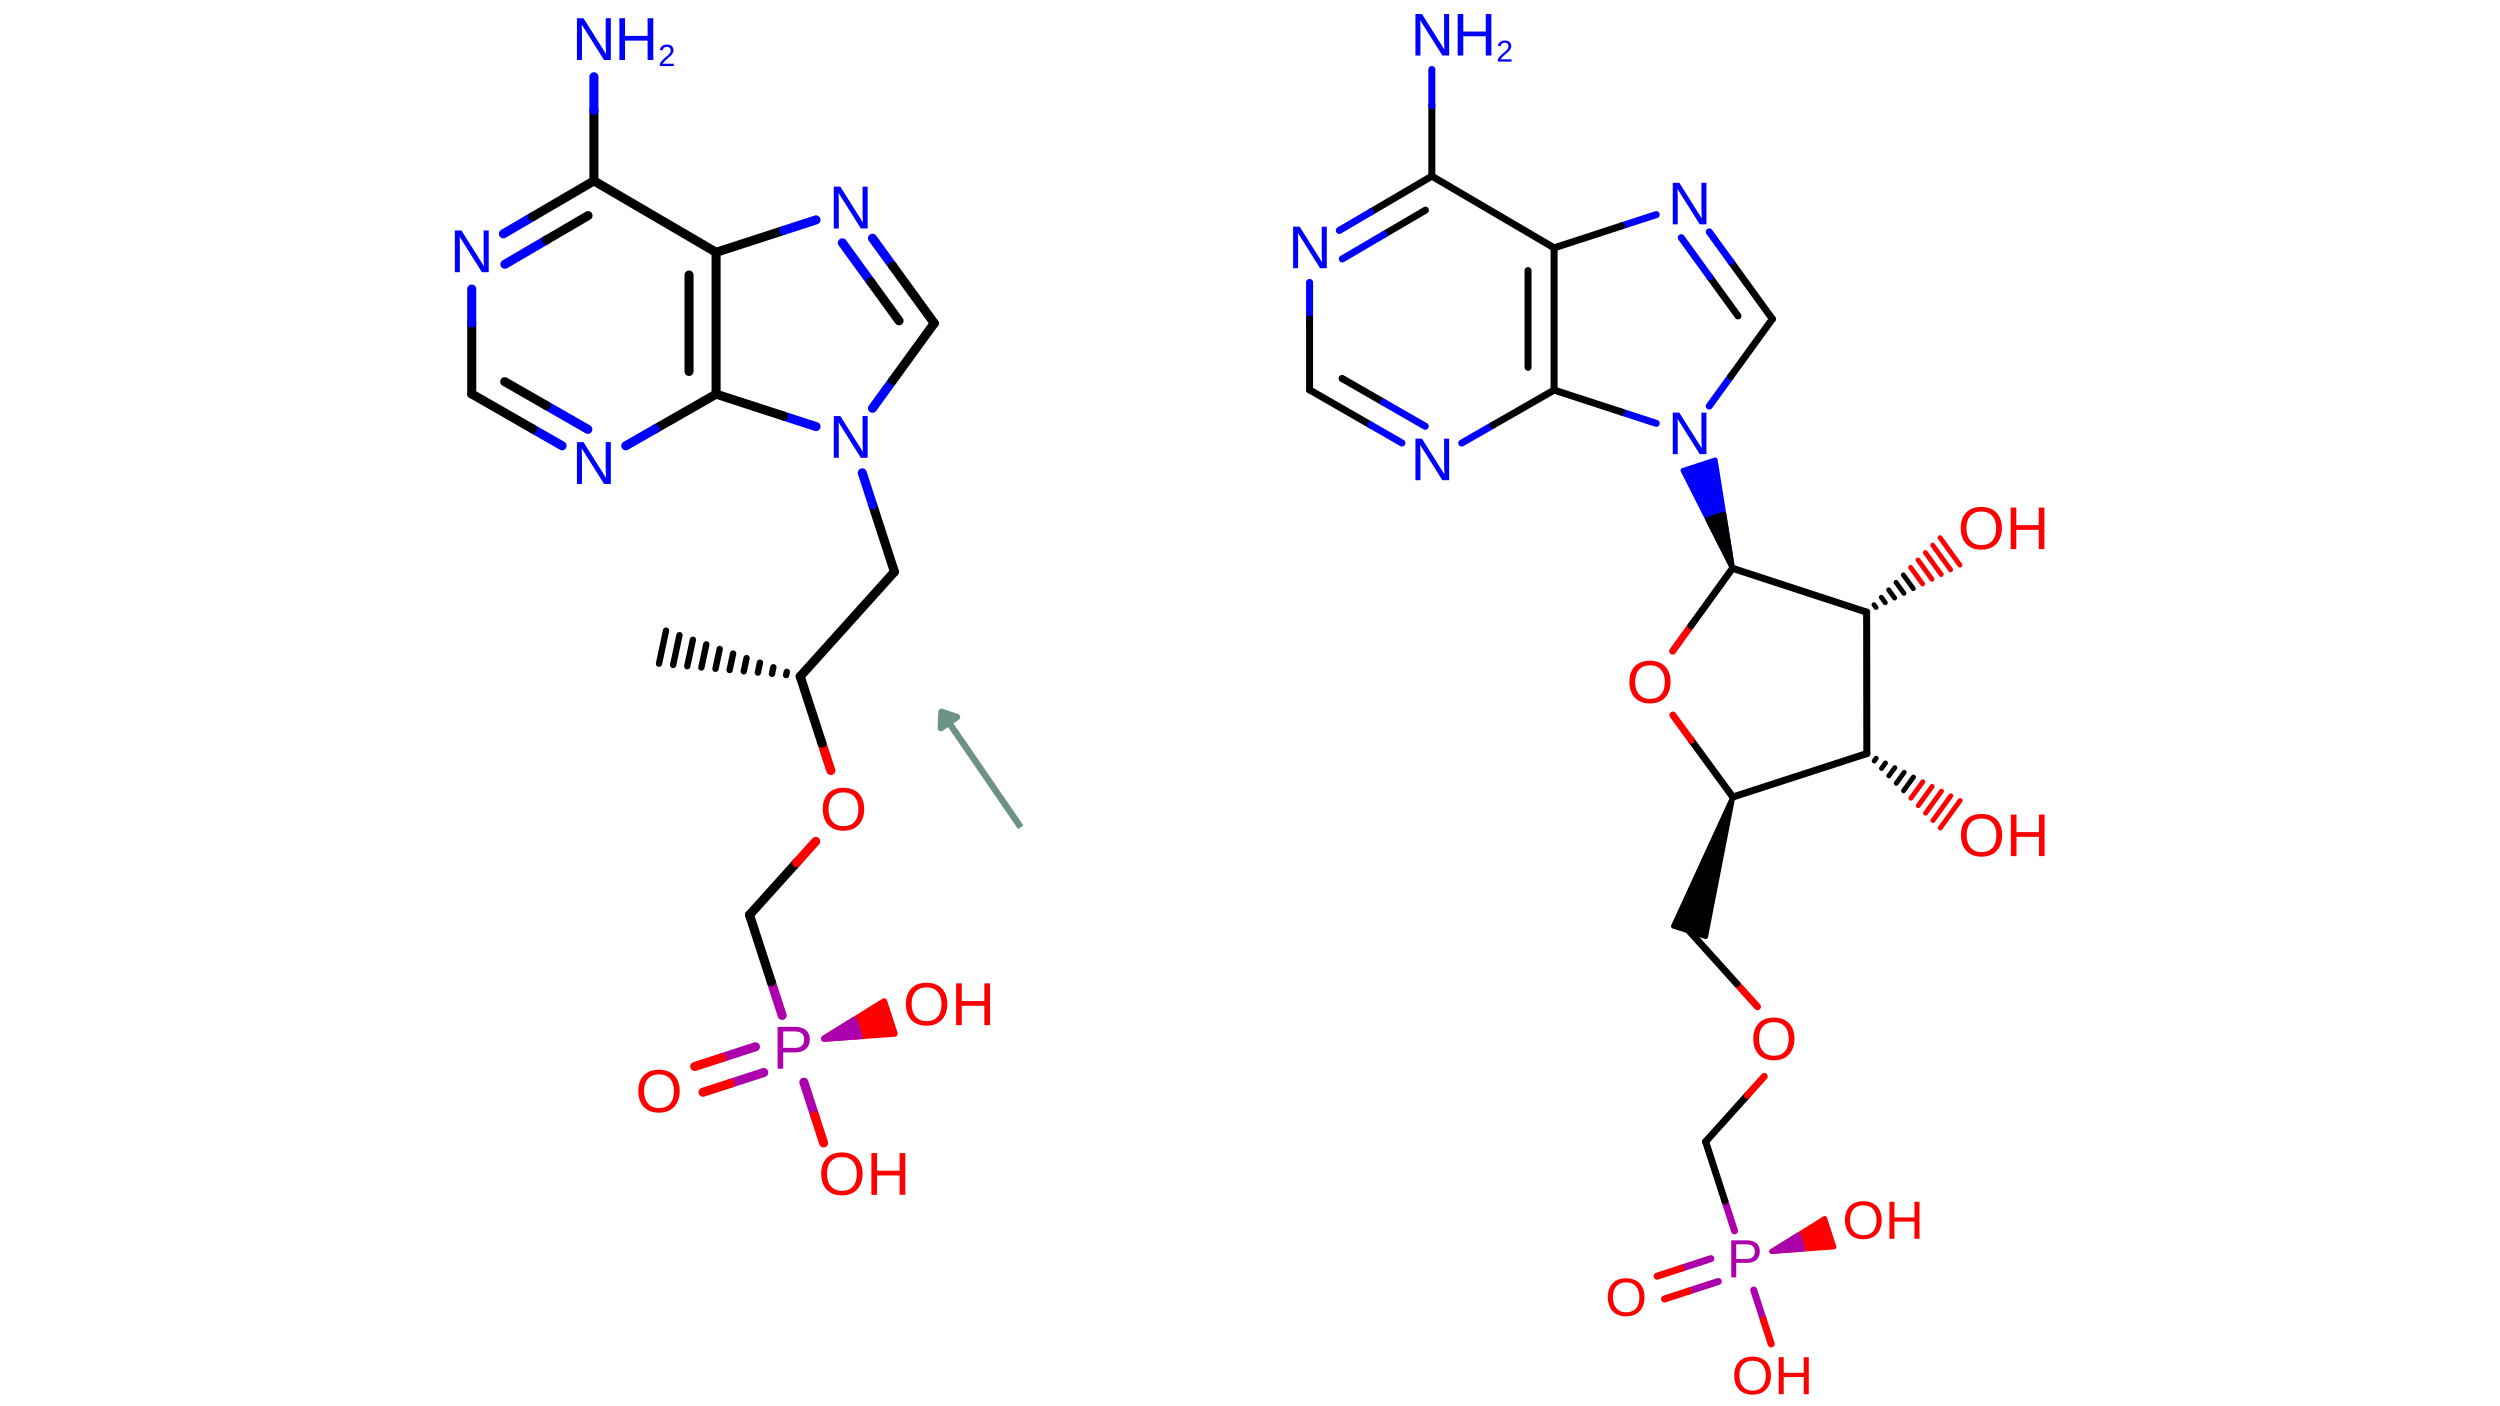 <svg xmlns="http://www.w3.org/2000/svg" xmlns:xlink="http://www.w3.org/1999/xlink" width="1920" zoomAndPan="magnify" viewBox="0 0 1440 810" height="1080" preserveAspectRatio="xMidYMid meet" version="1.0"><defs><g/></defs><rect x="-144" width="1728" fill="#ffffff" y="-81" height="972" fill-opacity="1"/><rect x="-144" width="1728" fill="#ffffff" y="-81" height="972" fill-opacity="1"/><path stroke-linecap="round" transform="matrix(0.522, 0, 0, 0.522, 294.681, -870.84)" fill-opacity="1" fill="#000000" fill-rule="nonzero" stroke-linejoin="round" d="M 232.046 2835.367 L 269.052 2823.333 " stroke="#ac00ac" stroke-width="10" stroke-opacity="1" stroke-miterlimit="4"/><path stroke-linecap="round" transform="matrix(0.522, 0, 0, 0.522, 294.681, -870.84)" fill-opacity="1" fill="#000000" fill-rule="nonzero" stroke-linejoin="round" d="M 232.046 2835.367 L 202.064 2845.104 " stroke="#ff0000" stroke-width="10" stroke-opacity="1" stroke-miterlimit="4"/><path stroke-linecap="round" transform="matrix(0.522, 0, 0, 0.522, 294.681, -870.84)" fill-opacity="1" fill="#000000" fill-rule="nonzero" stroke-linejoin="round" d="M 241.264 2863.761 L 278.285 2851.734 " stroke="#ac00ac" stroke-width="10" stroke-opacity="1" stroke-miterlimit="4"/><path stroke-linecap="round" transform="matrix(0.522, 0, 0, 0.522, 294.681, -870.84)" fill-opacity="1" fill="#000000" fill-rule="nonzero" stroke-linejoin="round" d="M 241.264 2863.761 L 211.281 2873.497 " stroke="#ff0000" stroke-width="10" stroke-opacity="1" stroke-miterlimit="4"/><path stroke-linecap="round" transform="matrix(0.522, 0, 0, 0.522, 294.681, -870.84)" fill-opacity="1" fill="#ff0000" fill-rule="nonzero" stroke-linejoin="round" d="M 344.981 2814.368 L 422.498 2808.785 L 410.982 2773.327 Z M 344.981 2814.368 " stroke="#ff0000" stroke-width="7" stroke-opacity="1" stroke-miterlimit="4"/><path stroke-linecap="round" transform="matrix(0.522, 0, 0, 0.522, 294.681, -870.84)" fill-opacity="1" fill="#ac00ac" fill-rule="nonzero" stroke-linejoin="round" d="M 344.981 2814.368 L 383.747 2811.576 L 377.982 2793.847 Z M 344.981 2814.368 " stroke="#ac00ac" stroke-width="7" stroke-opacity="1" stroke-miterlimit="4"/><path stroke-linecap="round" transform="matrix(0.522, 0, 0, 0.522, 294.681, -870.84)" fill-opacity="1" fill="#000000" fill-rule="nonzero" stroke-linejoin="round" d="M 334.513 2899.436 L 322.487 2862.413 " stroke="#ac00ac" stroke-width="10" stroke-opacity="1" stroke-miterlimit="4"/><path stroke-linecap="round" transform="matrix(0.522, 0, 0, 0.522, 294.681, -870.84)" fill-opacity="1" fill="#000000" fill-rule="nonzero" stroke-linejoin="round" d="M 334.513 2899.436 L 344.255 2929.408 " stroke="#ff0000" stroke-width="10" stroke-opacity="1" stroke-miterlimit="4"/><path stroke-linecap="round" transform="matrix(0.522, 0, 0, 0.522, 294.681, -870.84)" fill-opacity="1" fill="#000000" fill-rule="nonzero" stroke-linejoin="round" d="M 286.522 2751.699 L 298.548 2788.713 " stroke="#ac00ac" stroke-width="10" stroke-opacity="1" stroke-miterlimit="4"/><path stroke-linecap="round" transform="matrix(0.522, 0, 0, 0.522, 294.681, -870.84)" fill-opacity="1" fill="#000000" fill-rule="nonzero" stroke-linejoin="round" d="M 286.522 2751.699 L 262.523 2677.834 " stroke="#000000" stroke-width="10" stroke-opacity="1" stroke-miterlimit="4"/><path stroke-linecap="round" transform="matrix(0.522, 0, 0, 0.522, 294.681, -870.84)" fill-opacity="1" fill="#000000" fill-rule="nonzero" stroke-linejoin="round" d="M 314.497 2620.119 L 262.523 2677.834 " stroke="#000000" stroke-width="10" stroke-opacity="1" stroke-miterlimit="4"/><path stroke-linecap="round" transform="matrix(0.522, 0, 0, 0.522, 294.681, -870.84)" fill-opacity="1" fill="#000000" fill-rule="nonzero" stroke-linejoin="round" d="M 314.497 2620.119 L 335.584 2596.695 " stroke="#ff0000" stroke-width="10" stroke-opacity="1" stroke-miterlimit="4"/><path stroke-linecap="round" transform="matrix(0.522, 0, 0, 0.522, 294.681, -870.84)" fill-opacity="1" fill="#000000" fill-rule="nonzero" stroke-linejoin="round" d="M 342.473 2488.539 L 352.215 2518.519 " stroke="#ff0000" stroke-width="10" stroke-opacity="1" stroke-miterlimit="4"/><path stroke-linecap="round" transform="matrix(0.522, 0, 0, 0.522, 294.681, -870.84)" fill-opacity="1" fill="#000000" fill-rule="nonzero" stroke-linejoin="round" d="M 342.473 2488.539 L 318.474 2414.675 " stroke="#000000" stroke-width="10" stroke-opacity="1" stroke-miterlimit="4"/><path stroke-linecap="round" transform="matrix(0.522, 0, 0, 0.522, 294.681, -870.84)" fill-opacity="1" fill="#000000" fill-rule="nonzero" stroke-linejoin="round" d="M 303.662 2409.616 L 302.898 2413.268 " stroke="#000000" stroke-width="7" stroke-opacity="1" stroke-miterlimit="4"/><path stroke-linecap="round" transform="matrix(0.522, 0, 0, 0.522, 294.681, -870.84)" fill-opacity="1" fill="#000000" fill-rule="nonzero" stroke-linejoin="round" d="M 288.866 2404.564 L 287.316 2411.853 " stroke="#000000" stroke-width="7" stroke-opacity="1" stroke-miterlimit="4"/><path stroke-linecap="round" transform="matrix(0.522, 0, 0, 0.522, 294.681, -870.84)" fill-opacity="1" fill="#000000" fill-rule="nonzero" stroke-linejoin="round" d="M 274.054 2399.52 L 271.733 2410.454 " stroke="#000000" stroke-width="7" stroke-opacity="1" stroke-miterlimit="4"/><path stroke-linecap="round" transform="matrix(0.522, 0, 0, 0.522, 294.681, -870.84)" fill-opacity="1" fill="#000000" fill-rule="nonzero" stroke-linejoin="round" d="M 259.258 2394.453 L 256.158 2409.047 " stroke="#000000" stroke-width="7" stroke-opacity="1" stroke-miterlimit="4"/><path stroke-linecap="round" transform="matrix(0.522, 0, 0, 0.522, 294.681, -870.84)" fill-opacity="1" fill="#000000" fill-rule="nonzero" stroke-linejoin="round" d="M 244.446 2389.409 L 240.567 2407.64 " stroke="#000000" stroke-width="7" stroke-opacity="1" stroke-miterlimit="4"/><path stroke-linecap="round" transform="matrix(0.522, 0, 0, 0.522, 294.681, -870.84)" fill-opacity="1" fill="#000000" fill-rule="nonzero" stroke-linejoin="round" d="M 229.635 2384.358 L 224.985 2406.225 " stroke="#000000" stroke-width="7" stroke-opacity="1" stroke-miterlimit="4"/><path stroke-linecap="round" transform="matrix(0.522, 0, 0, 0.522, 294.681, -870.84)" fill-opacity="1" fill="#000000" fill-rule="nonzero" stroke-linejoin="round" d="M 214.838 2379.299 L 209.402 2404.826 " stroke="#000000" stroke-width="7" stroke-opacity="1" stroke-miterlimit="4"/><path stroke-linecap="round" transform="matrix(0.522, 0, 0, 0.522, 294.681, -870.84)" fill-opacity="1" fill="#000000" fill-rule="nonzero" stroke-linejoin="round" d="M 200.027 2374.247 L 193.827 2403.419 " stroke="#000000" stroke-width="7" stroke-opacity="1" stroke-miterlimit="4"/><path stroke-linecap="round" transform="matrix(0.522, 0, 0, 0.522, 294.681, -870.84)" fill-opacity="1" fill="#000000" fill-rule="nonzero" stroke-linejoin="round" d="M 185.223 2369.188 L 178.244 2402.005 " stroke="#000000" stroke-width="7" stroke-opacity="1" stroke-miterlimit="4"/><path stroke-linecap="round" transform="matrix(0.522, 0, 0, 0.522, 294.681, -870.84)" fill-opacity="1" fill="#000000" fill-rule="nonzero" stroke-linejoin="round" d="M 170.411 2364.137 L 162.661 2400.605 " stroke="#000000" stroke-width="7" stroke-opacity="1" stroke-miterlimit="4"/><path stroke-linecap="round" transform="matrix(0.522, 0, 0, 0.522, 294.681, -870.84)" fill-opacity="1" fill="#000000" fill-rule="nonzero" stroke-linejoin="round" d="M 318.474 2414.675 L 422.416 2299.245 " stroke="#000000" stroke-width="10" stroke-opacity="1" stroke-miterlimit="4"/><path stroke-linecap="round" transform="matrix(0.522, 0, 0, 0.522, 294.681, -870.84)" fill-opacity="1" fill="#000000" fill-rule="nonzero" stroke-linejoin="round" d="M 398.424 2225.38 L 422.416 2299.245 " stroke="#000000" stroke-width="10" stroke-opacity="1" stroke-miterlimit="4"/><path stroke-linecap="round" transform="matrix(0.522, 0, 0, 0.522, 294.681, -870.84)" fill-opacity="1" fill="#000000" fill-rule="nonzero" stroke-linejoin="round" d="M 398.424 2225.38 L 386.937 2190.019 " stroke="#0000ff" stroke-width="10" stroke-opacity="1" stroke-miterlimit="4"/><path stroke-linecap="round" transform="matrix(0.522, 0, 0, 0.522, 294.681, -870.84)" fill-opacity="1" fill="#000000" fill-rule="nonzero" stroke-linejoin="round" d="M 300.038 2127.335 L 335.928 2138.995 " stroke="#0000ff" stroke-width="10" stroke-opacity="1" stroke-miterlimit="4"/><path stroke-linecap="round" transform="matrix(0.522, 0, 0, 0.522, 294.681, -870.84)" fill-opacity="1" fill="#000000" fill-rule="nonzero" stroke-linejoin="round" d="M 300.038 2127.335 L 225.644 2103.155 " stroke="#000000" stroke-width="10" stroke-opacity="1" stroke-miterlimit="4"/><path stroke-linecap="round" transform="matrix(0.522, 0, 0, 0.522, 294.681, -870.84)" fill-opacity="1" fill="#000000" fill-rule="nonzero" stroke-linejoin="round" d="M 420.402 2088.225 L 398.222 2118.759 " stroke="#0000ff" stroke-width="10" stroke-opacity="1" stroke-miterlimit="4"/><path stroke-linecap="round" transform="matrix(0.522, 0, 0, 0.522, 294.681, -870.84)" fill-opacity="1" fill="#000000" fill-rule="nonzero" stroke-linejoin="round" d="M 420.402 2088.225 L 466.386 2024.95 " stroke="#000000" stroke-width="10" stroke-opacity="1" stroke-miterlimit="4"/><path stroke-linecap="round" transform="matrix(0.522, 0, 0, 0.522, 294.681, -870.84)" fill-opacity="1" fill="#000000" fill-rule="nonzero" stroke-linejoin="round" d="M 158.236 2141.727 L 225.644 2103.155 " stroke="#000000" stroke-width="10" stroke-opacity="1" stroke-miterlimit="4"/><path stroke-linecap="round" transform="matrix(0.522, 0, 0, 0.522, 294.681, -870.84)" fill-opacity="1" fill="#000000" fill-rule="nonzero" stroke-linejoin="round" d="M 158.236 2141.727 L 125.962 2160.189 " stroke="#0000ff" stroke-width="10" stroke-opacity="1" stroke-miterlimit="4"/><path stroke-linecap="round" transform="matrix(0.522, 0, 0, 0.522, 294.681, -870.84)" fill="none" stroke-linejoin="round" d="M 225.644 2103.155 L 225.644 1946.715 " stroke="#000000" stroke-width="10" stroke-opacity="1" stroke-miterlimit="4"/><path stroke-linecap="round" transform="matrix(0.522, 0, 0, 0.522, 294.681, -870.84)" fill="none" stroke-linejoin="round" d="M 195.796 2078.13 L 195.796 1971.748 " stroke="#000000" stroke-width="10" stroke-opacity="1" stroke-miterlimit="4"/><path stroke-linecap="round" transform="matrix(0.522, 0, 0, 0.522, 294.681, -870.84)" fill-opacity="1" fill="#000000" fill-rule="nonzero" stroke-linejoin="round" d="M 23.405 2141.629 L 55.701 2160.144 " stroke="#0000ff" stroke-width="10" stroke-opacity="1" stroke-miterlimit="4"/><path stroke-linecap="round" transform="matrix(0.522, 0, 0, 0.522, 294.681, -870.84)" fill-opacity="1" fill="#000000" fill-rule="nonzero" stroke-linejoin="round" d="M 23.405 2141.629 L -44.003 2102.961 " stroke="#000000" stroke-width="10" stroke-opacity="1" stroke-miterlimit="4"/><path stroke-linecap="round" transform="matrix(0.522, 0, 0, 0.522, 294.681, -870.84)" fill-opacity="1" fill="#000000" fill-rule="nonzero" stroke-linejoin="round" d="M 38.254 2115.728 L 84.104 2142.026 " stroke="#0000ff" stroke-width="10" stroke-opacity="1" stroke-miterlimit="4"/><path stroke-linecap="round" transform="matrix(0.522, 0, 0, 0.522, 294.681, -870.84)" fill-opacity="1" fill="#000000" fill-rule="nonzero" stroke-linejoin="round" d="M 38.254 2115.728 L -7.588 2089.438 " stroke="#000000" stroke-width="10" stroke-opacity="1" stroke-miterlimit="4"/><path stroke-linecap="round" transform="matrix(0.522, 0, 0, 0.522, 294.681, -870.84)" fill="none" stroke-linejoin="round" d="M -44.003 2024.838 L -44.003 2102.961 " stroke="#000000" stroke-width="10" stroke-opacity="1" stroke-miterlimit="4"/><path stroke-linecap="round" transform="matrix(0.522, 0, 0, 0.522, 294.681, -870.84)" fill="none" stroke-linejoin="round" d="M -44.003 2024.838 L -44.003 1987.209 " stroke="#0000ff" stroke-width="10" stroke-opacity="1" stroke-miterlimit="4"/><path stroke-linecap="round" transform="matrix(0.522, 0, 0, 0.522, 294.681, -870.84)" fill-opacity="1" fill="#000000" fill-rule="nonzero" stroke-linejoin="round" d="M 23.405 1907.275 L -9.063 1926.276 " stroke="#0000ff" stroke-width="10" stroke-opacity="1" stroke-miterlimit="4"/><path stroke-linecap="round" transform="matrix(0.522, 0, 0, 0.522, 294.681, -870.84)" fill-opacity="1" fill="#000000" fill-rule="nonzero" stroke-linejoin="round" d="M 23.405 1907.275 L 90.828 1867.828 " stroke="#000000" stroke-width="10" stroke-opacity="1" stroke-miterlimit="4"/><path stroke-linecap="round" transform="matrix(0.522, 0, 0, 0.522, 294.681, -870.84)" fill-opacity="1" fill="#000000" fill-rule="nonzero" stroke-linejoin="round" d="M 38.486 1933.034 L -7.356 1959.864 " stroke="#0000ff" stroke-width="10" stroke-opacity="1" stroke-miterlimit="4"/><path stroke-linecap="round" transform="matrix(0.522, 0, 0, 0.522, 294.681, -870.84)" fill-opacity="1" fill="#000000" fill-rule="nonzero" stroke-linejoin="round" d="M 38.486 1933.034 L 84.328 1906.212 " stroke="#000000" stroke-width="10" stroke-opacity="1" stroke-miterlimit="4"/><path stroke-linecap="round" transform="matrix(0.522, 0, 0, 0.522, 294.681, -870.84)" fill="none" stroke-linejoin="round" d="M 90.828 1790.169 L 90.828 1867.828 " stroke="#000000" stroke-width="10" stroke-opacity="1" stroke-miterlimit="4"/><path stroke-linecap="round" transform="matrix(0.522, 0, 0, 0.522, 294.681, -870.84)" fill="none" stroke-linejoin="round" d="M 90.828 1790.169 L 90.828 1752.975 " stroke="#0000ff" stroke-width="10" stroke-opacity="1" stroke-miterlimit="4"/><path stroke-linecap="round" transform="matrix(0.522, 0, 0, 0.522, 294.681, -870.84)" fill-opacity="1" fill="#000000" fill-rule="nonzero" stroke-linejoin="round" d="M 90.828 1867.828 L 225.644 1946.715 " stroke="#000000" stroke-width="10" stroke-opacity="1" stroke-miterlimit="4"/><path stroke-linecap="round" transform="matrix(0.522, 0, 0, 0.522, 294.681, -870.84)" fill-opacity="1" fill="#000000" fill-rule="nonzero" stroke-linejoin="round" d="M 300.038 1922.564 L 225.644 1946.715 " stroke="#000000" stroke-width="10" stroke-opacity="1" stroke-miterlimit="4"/><path stroke-linecap="round" transform="matrix(0.522, 0, 0, 0.522, 294.681, -870.84)" fill-opacity="1" fill="#000000" fill-rule="nonzero" stroke-linejoin="round" d="M 300.038 1922.564 L 335.913 1910.92 " stroke="#0000ff" stroke-width="10" stroke-opacity="1" stroke-miterlimit="4"/><path stroke-linecap="round" transform="matrix(0.522, 0, 0, 0.522, 294.681, -870.84)" fill-opacity="1" fill="#000000" fill-rule="nonzero" stroke-linejoin="round" d="M 420.402 1961.675 L 398.222 1931.163 " stroke="#0000ff" stroke-width="10" stroke-opacity="1" stroke-miterlimit="4"/><path stroke-linecap="round" transform="matrix(0.522, 0, 0, 0.522, 294.681, -870.84)" fill-opacity="1" fill="#000000" fill-rule="nonzero" stroke-linejoin="round" d="M 420.402 1961.675 L 466.386 2024.95 " stroke="#000000" stroke-width="10" stroke-opacity="1" stroke-miterlimit="4"/><path stroke-linecap="round" transform="matrix(0.522, 0, 0, 0.522, 294.681, -870.84)" fill-opacity="1" fill="#000000" fill-rule="nonzero" stroke-linejoin="round" d="M 396.252 1979.224 L 364.982 1936.207 " stroke="#0000ff" stroke-width="10" stroke-opacity="1" stroke-miterlimit="4"/><path stroke-linecap="round" transform="matrix(0.522, 0, 0, 0.522, 294.681, -870.84)" fill-opacity="1" fill="#000000" fill-rule="nonzero" stroke-linejoin="round" d="M 396.252 1979.224 L 427.523 2022.256 " stroke="#000000" stroke-width="10" stroke-opacity="1" stroke-miterlimit="4"/><g fill="#ac00ac" fill-opacity="1"><g transform="translate(445.007, 615.538)"><g><path d="M 21.469 -16.812 C 21.469 -14.539 20.723 -12.734 19.234 -11.391 C 17.754 -10.047 15.738 -9.375 13.188 -9.375 L 6.125 -9.375 L 6.125 0 L 2.875 0 L 2.875 -24.062 L 12.984 -24.062 C 15.68 -24.062 17.77 -23.426 19.25 -22.156 C 20.727 -20.895 21.469 -19.113 21.469 -16.812 Z M 18.188 -16.781 C 18.188 -19.895 16.32 -21.453 12.594 -21.453 L 6.125 -21.453 L 6.125 -11.953 L 12.734 -11.953 C 16.367 -11.953 18.188 -13.562 18.188 -16.781 Z M 18.188 -16.781 "/></g></g></g><g fill="#ff0000" fill-opacity="1"><g transform="translate(366.002, 640.58)"><g><path d="M 25.516 -12.141 C 25.516 -9.617 25.031 -7.414 24.062 -5.531 C 23.102 -3.645 21.723 -2.191 19.922 -1.172 C 18.129 -0.16 16.008 0.344 13.562 0.344 C 11.094 0.344 8.961 -0.156 7.172 -1.156 C 5.379 -2.156 4.008 -3.602 3.062 -5.5 C 2.125 -7.395 1.656 -9.609 1.656 -12.141 C 1.656 -15.984 2.707 -18.988 4.812 -21.156 C 6.914 -23.332 9.848 -24.422 13.609 -24.422 C 16.047 -24.422 18.164 -23.93 19.969 -22.953 C 21.77 -21.984 23.145 -20.57 24.094 -18.719 C 25.039 -16.863 25.516 -14.672 25.516 -12.141 Z M 22.188 -12.141 C 22.188 -15.129 21.438 -17.477 19.938 -19.188 C 18.445 -20.895 16.336 -21.75 13.609 -21.75 C 10.848 -21.75 8.719 -20.906 7.219 -19.219 C 5.719 -17.539 4.969 -15.18 4.969 -12.141 C 4.969 -9.117 5.723 -6.723 7.234 -4.953 C 8.754 -3.191 10.863 -2.312 13.562 -2.312 C 16.344 -2.312 18.473 -3.164 19.953 -4.875 C 21.441 -6.582 22.188 -9.004 22.188 -12.141 Z M 22.188 -12.141 "/></g></g></g><g fill="#ff0000" fill-opacity="1"><g transform="translate(520.133, 590.482)"><g><path d="M 25.516 -12.141 C 25.516 -9.617 25.031 -7.414 24.062 -5.531 C 23.102 -3.645 21.723 -2.191 19.922 -1.172 C 18.129 -0.16 16.008 0.344 13.562 0.344 C 11.094 0.344 8.961 -0.156 7.172 -1.156 C 5.379 -2.156 4.008 -3.602 3.062 -5.5 C 2.125 -7.395 1.656 -9.609 1.656 -12.141 C 1.656 -15.984 2.707 -18.988 4.812 -21.156 C 6.914 -23.332 9.848 -24.422 13.609 -24.422 C 16.047 -24.422 18.164 -23.93 19.969 -22.953 C 21.77 -21.984 23.145 -20.57 24.094 -18.719 C 25.039 -16.863 25.516 -14.672 25.516 -12.141 Z M 22.188 -12.141 C 22.188 -15.129 21.438 -17.477 19.938 -19.188 C 18.445 -20.895 16.336 -21.75 13.609 -21.75 C 10.848 -21.75 8.719 -20.906 7.219 -19.219 C 5.719 -17.539 4.969 -15.18 4.969 -12.141 C 4.969 -9.117 5.723 -6.723 7.234 -4.953 C 8.754 -3.191 10.863 -2.312 13.562 -2.312 C 16.344 -2.312 18.473 -3.164 19.953 -4.875 C 21.441 -6.582 22.188 -9.004 22.188 -12.141 Z M 22.188 -12.141 "/></g></g></g><g fill="#ff0000" fill-opacity="1"><g transform="translate(547.854, 590.482)"><g><path d="M 19.125 0 L 19.125 -11.156 L 6.125 -11.156 L 6.125 0 L 2.875 0 L 2.875 -24.062 L 6.125 -24.062 L 6.125 -13.875 L 19.125 -13.875 L 19.125 -24.062 L 22.391 -24.062 L 22.391 0 Z M 19.125 0 "/></g></g></g><g fill="#ff0000" fill-opacity="1"><g transform="translate(472.259, 478.174)"><g><path d="M 25.516 -12.141 C 25.516 -9.617 25.031 -7.414 24.062 -5.531 C 23.102 -3.645 21.723 -2.191 19.922 -1.172 C 18.129 -0.16 16.008 0.344 13.562 0.344 C 11.094 0.344 8.961 -0.156 7.172 -1.156 C 5.379 -2.156 4.008 -3.602 3.062 -5.5 C 2.125 -7.395 1.656 -9.609 1.656 -12.141 C 1.656 -15.984 2.707 -18.988 4.812 -21.156 C 6.914 -23.332 9.848 -24.422 13.609 -24.422 C 16.047 -24.422 18.164 -23.93 19.969 -22.953 C 21.77 -21.984 23.145 -20.57 24.094 -18.719 C 25.039 -16.863 25.516 -14.672 25.516 -12.141 Z M 22.188 -12.141 C 22.188 -15.129 21.438 -17.477 19.938 -19.188 C 18.445 -20.895 16.336 -21.75 13.609 -21.75 C 10.848 -21.75 8.719 -20.906 7.219 -19.219 C 5.719 -17.539 4.969 -15.18 4.969 -12.141 C 4.969 -9.117 5.723 -6.723 7.234 -4.953 C 8.754 -3.191 10.863 -2.312 13.562 -2.312 C 16.344 -2.312 18.473 -3.164 19.953 -4.875 C 21.441 -6.582 22.188 -9.004 22.188 -12.141 Z M 22.188 -12.141 "/></g></g></g><g fill="#0000ff" fill-opacity="1"><g transform="translate(477.382, 263.707)"><g><path d="M 18.469 0 L 5.594 -20.484 L 5.688 -18.828 L 5.766 -15.984 L 5.766 0 L 2.875 0 L 2.875 -24.062 L 6.656 -24.062 L 19.656 -3.438 C 19.52 -5.664 19.453 -7.281 19.453 -8.281 L 19.453 -24.062 L 22.391 -24.062 L 22.391 0 Z M 18.469 0 "/></g></g></g><g fill="#0000ff" fill-opacity="1"><g transform="translate(329.441, 278.732)"><g><path d="M 18.469 0 L 5.594 -20.484 L 5.688 -18.828 L 5.766 -15.984 L 5.766 0 L 2.875 0 L 2.875 -24.062 L 6.656 -24.062 L 19.656 -3.438 C 19.52 -5.664 19.453 -7.281 19.453 -8.281 L 19.453 -24.062 L 22.391 -24.062 L 22.391 0 Z M 18.469 0 "/></g></g></g><g fill="#0000ff" fill-opacity="1"><g transform="translate(259.116, 156.802)"><g><path d="M 18.469 0 L 5.594 -20.484 L 5.688 -18.828 L 5.766 -15.984 L 5.766 0 L 2.875 0 L 2.875 -24.062 L 6.656 -24.062 L 19.656 -3.438 C 19.52 -5.664 19.453 -7.281 19.453 -8.281 L 19.453 -24.062 L 22.391 -24.062 L 22.391 0 Z M 18.469 0 "/></g></g></g><g fill="#0000ff" fill-opacity="1"><g transform="translate(329.441, 34.551)"><g><path d="M 18.469 0 L 5.594 -20.484 L 5.688 -18.828 L 5.766 -15.984 L 5.766 0 L 2.875 0 L 2.875 -24.062 L 6.656 -24.062 L 19.656 -3.438 C 19.52 -5.664 19.453 -7.281 19.453 -8.281 L 19.453 -24.062 L 22.391 -24.062 L 22.391 0 Z M 18.469 0 "/></g></g></g><g fill="#0000ff" fill-opacity="1"><g transform="translate(353.898, 34.551)"><g><path d="M 19.125 0 L 19.125 -11.156 L 6.125 -11.156 L 6.125 0 L 2.875 0 L 2.875 -24.062 L 6.125 -24.062 L 6.125 -13.875 L 19.125 -13.875 L 19.125 -24.062 L 22.391 -24.062 L 22.391 0 Z M 19.125 0 "/></g></g></g><g fill="#0000ff" fill-opacity="1"><g transform="translate(379.145, 38.051)"><g><path d="M 0.891 0 L 0.891 -1.094 C 1.18 -1.77 1.539 -2.363 1.969 -2.875 C 2.395 -3.395 2.844 -3.863 3.312 -4.281 C 3.781 -4.707 4.242 -5.098 4.703 -5.453 C 5.16 -5.816 5.57 -6.176 5.938 -6.531 C 6.312 -6.883 6.609 -7.258 6.828 -7.656 C 7.055 -8.051 7.172 -8.492 7.172 -8.984 C 7.172 -9.66 6.973 -10.18 6.578 -10.547 C 6.191 -10.91 5.648 -11.094 4.953 -11.094 C 4.285 -11.094 3.738 -10.91 3.312 -10.547 C 2.883 -10.191 2.629 -9.691 2.547 -9.047 L 0.969 -9.188 C 1.082 -10.164 1.492 -10.941 2.203 -11.516 C 2.91 -12.098 3.828 -12.391 4.953 -12.391 C 6.18 -12.391 7.125 -12.098 7.781 -11.516 C 8.445 -10.93 8.781 -10.109 8.781 -9.047 C 8.781 -8.566 8.672 -8.094 8.453 -7.625 C 8.234 -7.156 7.91 -6.688 7.484 -6.219 C 7.055 -5.758 6.242 -5.035 5.047 -4.047 C 4.379 -3.504 3.848 -3.016 3.453 -2.578 C 3.055 -2.148 2.773 -1.734 2.609 -1.328 L 8.969 -1.328 L 8.969 0 Z M 0.891 0 "/></g></g></g><g fill="#0000ff" fill-opacity="1"><g transform="translate(477.382, 131.599)"><g><path d="M 18.469 0 L 5.594 -20.484 L 5.688 -18.828 L 5.766 -15.984 L 5.766 0 L 2.875 0 L 2.875 -24.062 L 6.656 -24.062 L 19.656 -3.438 C 19.52 -5.664 19.453 -7.281 19.453 -8.281 L 19.453 -24.062 L 22.391 -24.062 L 22.391 0 Z M 18.469 0 "/></g></g></g><g fill="#ff0000" fill-opacity="1"><g transform="translate(471.352, 688.219)"><g><path d="M 25.516 -12.141 C 25.516 -9.617 25.031 -7.414 24.062 -5.531 C 23.102 -3.645 21.723 -2.191 19.922 -1.172 C 18.129 -0.16 16.008 0.344 13.562 0.344 C 11.094 0.344 8.961 -0.156 7.172 -1.156 C 5.379 -2.156 4.008 -3.602 3.062 -5.5 C 2.125 -7.395 1.656 -9.609 1.656 -12.141 C 1.656 -15.984 2.707 -18.988 4.812 -21.156 C 6.914 -23.332 9.848 -24.422 13.609 -24.422 C 16.047 -24.422 18.164 -23.93 19.969 -22.953 C 21.77 -21.984 23.145 -20.57 24.094 -18.719 C 25.039 -16.863 25.516 -14.672 25.516 -12.141 Z M 22.188 -12.141 C 22.188 -15.129 21.438 -17.477 19.938 -19.188 C 18.445 -20.895 16.336 -21.75 13.609 -21.75 C 10.848 -21.75 8.719 -20.906 7.219 -19.219 C 5.719 -17.539 4.969 -15.18 4.969 -12.141 C 4.969 -9.117 5.723 -6.723 7.234 -4.953 C 8.754 -3.191 10.863 -2.312 13.562 -2.312 C 16.344 -2.312 18.473 -3.164 19.953 -4.875 C 21.441 -6.582 22.188 -9.004 22.188 -12.141 Z M 22.188 -12.141 "/></g></g></g><g fill="#ff0000" fill-opacity="1"><g transform="translate(499.057, 688.219)"><g><path d="M 19.125 0 L 19.125 -11.156 L 6.125 -11.156 L 6.125 0 L 2.875 0 L 2.875 -24.062 L 6.125 -24.062 L 6.125 -13.875 L 19.125 -13.875 L 19.125 -24.062 L 22.391 -24.062 L 22.391 0 Z M 19.125 0 "/></g></g></g><path stroke-linecap="round" transform="matrix(0.404, 0, 0, 0.405, 409.442, 314.054)" fill-opacity="1" fill="#000000" fill-rule="nonzero" stroke-linejoin="round" d="M 1462.7 623.675 L 1492.21 656.325 " stroke="#ff0000" stroke-width="10" stroke-opacity="1" stroke-miterlimit="4"/><path stroke-linecap="round" transform="matrix(0.404, 0, 0, 0.405, 409.442, 314.054)" fill-opacity="1" fill="#000000" fill-rule="nonzero" stroke-linejoin="round" d="M 1462.7 623.675 L 1395.378 549.181 " stroke="#000000" stroke-width="10" stroke-opacity="1" stroke-miterlimit="4"/><path stroke-linecap="round" transform="matrix(0.404, 0, 0, 0.405, 409.442, 314.054)" fill-opacity="1" fill="#000000" fill-rule="nonzero" stroke-linejoin="round" d="M 1457.085 358.081 L 1372.448 541.774 L 1418.308 556.578 Z M 1457.085 358.081 " stroke="#000000" stroke-width="7" stroke-opacity="1" stroke-miterlimit="4"/><path stroke-linecap="round" transform="matrix(0.404, 0, 0, 0.405, 409.442, 314.054)" fill-opacity="1" fill="#000000" fill-rule="nonzero" stroke-linejoin="round" d="M 1397.649 277.117 L 1457.085 358.081 " stroke="#000000" stroke-width="10" stroke-opacity="1" stroke-miterlimit="4"/><path stroke-linecap="round" transform="matrix(0.404, 0, 0, 0.405, 409.442, 314.054)" fill-opacity="1" fill="#000000" fill-rule="nonzero" stroke-linejoin="round" d="M 1397.649 277.117 L 1371.578 241.599 " stroke="#ff0000" stroke-width="10" stroke-opacity="1" stroke-miterlimit="4"/><path stroke-linecap="round" transform="matrix(0.404, 0, 0, 0.405, 409.442, 314.054)" fill-opacity="1" fill="#000000" fill-rule="nonzero" stroke-linejoin="round" d="M 1457.085 358.081 L 1648.151 296.276 " stroke="#000000" stroke-width="10" stroke-opacity="1" stroke-miterlimit="4"/><path stroke-linecap="round" transform="matrix(0.404, 0, 0, 0.405, 409.442, 314.054)" fill-opacity="1" fill="#000000" fill-rule="nonzero" stroke-linejoin="round" d="M 1397.417 114.475 L 1371.307 150.486 " stroke="#ff0000" stroke-width="10" stroke-opacity="1" stroke-miterlimit="4"/><path stroke-linecap="round" transform="matrix(0.404, 0, 0, 0.405, 409.442, 314.054)" fill-opacity="1" fill="#000000" fill-rule="nonzero" stroke-linejoin="round" d="M 1397.417 114.475 L 1456.641 32.817 " stroke="#000000" stroke-width="10" stroke-opacity="1" stroke-miterlimit="4"/><path stroke-linecap="round" transform="matrix(0.404, 0, 0, 0.405, 409.442, 314.054)" fill-opacity="1" fill="#000000" fill-rule="nonzero" stroke-linejoin="round" d="M 1658.616 306.86 L 1661.457 302.959 " stroke="#000000" stroke-width="7" stroke-opacity="1" stroke-miterlimit="4"/><path stroke-linecap="round" transform="matrix(0.404, 0, 0, 0.405, 409.442, 314.054)" fill-opacity="1" fill="#000000" fill-rule="nonzero" stroke-linejoin="round" d="M 1669.091 317.444 L 1674.753 309.642 " stroke="#000000" stroke-width="7" stroke-opacity="1" stroke-miterlimit="4"/><path stroke-linecap="round" transform="matrix(0.404, 0, 0, 0.405, 409.442, 314.054)" fill-opacity="1" fill="#000000" fill-rule="nonzero" stroke-linejoin="round" d="M 1679.556 328.019 L 1688.059 316.334 " stroke="#000000" stroke-width="7" stroke-opacity="1" stroke-miterlimit="4"/><path stroke-linecap="round" transform="matrix(0.404, 0, 0, 0.405, 409.442, 314.054)" fill-opacity="1" fill="#000000" fill-rule="nonzero" stroke-linejoin="round" d="M 1690.03 338.612 L 1701.355 323.016 " stroke="#000000" stroke-width="7" stroke-opacity="1" stroke-miterlimit="4"/><path stroke-linecap="round" transform="matrix(0.404, 0, 0, 0.405, 409.442, 314.054)" fill-opacity="1" fill="#000000" fill-rule="nonzero" stroke-linejoin="round" d="M 1700.495 349.196 L 1714.671 329.699 " stroke="#000000" stroke-width="7" stroke-opacity="1" stroke-miterlimit="4"/><path stroke-linecap="round" transform="matrix(0.404, 0, 0, 0.405, 409.442, 314.054)" fill-opacity="1" fill="#000000" fill-rule="nonzero" stroke-linejoin="round" d="M 1710.97 359.78 L 1727.967 336.382 " stroke="#ff0000" stroke-width="7" stroke-opacity="1" stroke-miterlimit="4"/><path stroke-linecap="round" transform="matrix(0.404, 0, 0, 0.405, 409.442, 314.054)" fill-opacity="1" fill="#000000" fill-rule="nonzero" stroke-linejoin="round" d="M 1721.435 370.364 L 1741.263 343.074 " stroke="#ff0000" stroke-width="7" stroke-opacity="1" stroke-miterlimit="4"/><path stroke-linecap="round" transform="matrix(0.404, 0, 0, 0.405, 409.442, 314.054)" fill-opacity="1" fill="#000000" fill-rule="nonzero" stroke-linejoin="round" d="M 1731.91 380.958 L 1754.569 349.756 " stroke="#ff0000" stroke-width="7" stroke-opacity="1" stroke-miterlimit="4"/><path stroke-linecap="round" transform="matrix(0.404, 0, 0, 0.405, 409.442, 314.054)" fill-opacity="1" fill="#000000" fill-rule="nonzero" stroke-linejoin="round" d="M 1742.375 391.532 L 1767.875 356.439 " stroke="#ff0000" stroke-width="7" stroke-opacity="1" stroke-miterlimit="4"/><path stroke-linecap="round" transform="matrix(0.404, 0, 0, 0.405, 409.442, 314.054)" fill-opacity="1" fill="#000000" fill-rule="nonzero" stroke-linejoin="round" d="M 1752.849 402.116 L 1781.181 363.121 " stroke="#ff0000" stroke-width="7" stroke-opacity="1" stroke-miterlimit="4"/><path stroke-linecap="round" transform="matrix(0.404, 0, 0, 0.405, 409.442, 314.054)" fill-opacity="1" fill="#000000" fill-rule="nonzero" stroke-linejoin="round" d="M 1648.151 296.276 L 1647.88 95.162 " stroke="#000000" stroke-width="10" stroke-opacity="1" stroke-miterlimit="4"/><path stroke-linecap="round" transform="matrix(0.404, 0, 0, 0.405, 409.442, 314.054)" fill-opacity="1" fill="#000000" fill-rule="nonzero" stroke-linejoin="round" d="M 1661.177 88.469 L 1658.336 84.578 " stroke="#000000" stroke-width="7" stroke-opacity="1" stroke-miterlimit="4"/><path stroke-linecap="round" transform="matrix(0.404, 0, 0, 0.405, 409.442, 314.054)" fill-opacity="1" fill="#000000" fill-rule="nonzero" stroke-linejoin="round" d="M 1674.473 81.787 L 1668.81 73.994 " stroke="#000000" stroke-width="7" stroke-opacity="1" stroke-miterlimit="4"/><path stroke-linecap="round" transform="matrix(0.404, 0, 0, 0.405, 409.442, 314.054)" fill-opacity="1" fill="#000000" fill-rule="nonzero" stroke-linejoin="round" d="M 1687.779 75.104 L 1679.275 63.4 " stroke="#000000" stroke-width="7" stroke-opacity="1" stroke-miterlimit="4"/><path stroke-linecap="round" transform="matrix(0.404, 0, 0, 0.405, 409.442, 314.054)" fill-opacity="1" fill="#000000" fill-rule="nonzero" stroke-linejoin="round" d="M 1701.075 68.412 L 1689.75 52.816 " stroke="#000000" stroke-width="7" stroke-opacity="1" stroke-miterlimit="4"/><path stroke-linecap="round" transform="matrix(0.404, 0, 0, 0.405, 409.442, 314.054)" fill-opacity="1" fill="#000000" fill-rule="nonzero" stroke-linejoin="round" d="M 1714.381 61.72 L 1700.205 42.232 " stroke="#000000" stroke-width="7" stroke-opacity="1" stroke-miterlimit="4"/><path stroke-linecap="round" transform="matrix(0.404, 0, 0, 0.405, 409.442, 314.054)" fill-opacity="1" fill="#000000" fill-rule="nonzero" stroke-linejoin="round" d="M 1727.677 55.037 L 1710.68 31.638 " stroke="#ff0000" stroke-width="7" stroke-opacity="1" stroke-miterlimit="4"/><path stroke-linecap="round" transform="matrix(0.404, 0, 0, 0.405, 409.442, 314.054)" fill-opacity="1" fill="#000000" fill-rule="nonzero" stroke-linejoin="round" d="M 1740.973 48.345 L 1721.145 21.054 " stroke="#ff0000" stroke-width="7" stroke-opacity="1" stroke-miterlimit="4"/><path stroke-linecap="round" transform="matrix(0.404, 0, 0, 0.405, 409.442, 314.054)" fill-opacity="1" fill="#000000" fill-rule="nonzero" stroke-linejoin="round" d="M 1754.279 41.653 L 1731.61 10.47 " stroke="#ff0000" stroke-width="7" stroke-opacity="1" stroke-miterlimit="4"/><path stroke-linecap="round" transform="matrix(0.404, 0, 0, 0.405, 409.442, 314.054)" fill-opacity="1" fill="#000000" fill-rule="nonzero" stroke-linejoin="round" d="M 1767.576 34.97 L 1742.075 -0.114 " stroke="#ff0000" stroke-width="7" stroke-opacity="1" stroke-miterlimit="4"/><path stroke-linecap="round" transform="matrix(0.404, 0, 0, 0.405, 409.442, 314.054)" fill-opacity="1" fill="#000000" fill-rule="nonzero" stroke-linejoin="round" d="M 1780.881 28.287 L 1752.55 -10.707 " stroke="#ff0000" stroke-width="7" stroke-opacity="1" stroke-miterlimit="4"/><path stroke-linecap="round" transform="matrix(0.404, 0, 0, 0.405, 409.442, 314.054)" fill-opacity="1" fill="#000000" fill-rule="nonzero" stroke-linejoin="round" d="M 1647.88 95.162 L 1456.641 32.817 " stroke="#000000" stroke-width="10" stroke-opacity="1" stroke-miterlimit="4"/><path stroke-linecap="round" transform="matrix(0.404, 0, 0, 0.405, 409.442, 314.054)" fill-opacity="1" fill="#0000ff" fill-rule="nonzero" stroke-linejoin="round" d="M 1456.641 32.817 L 1431.913 -121.269 L 1386.092 -106.378 Z M 1456.641 32.817 " stroke="#0000ff" stroke-width="7" stroke-opacity="1" stroke-miterlimit="4"/><path stroke-linecap="round" transform="matrix(0.404, 0, 0, 0.405, 409.442, 314.054)" fill-opacity="1" fill="#000000" fill-rule="nonzero" stroke-linejoin="round" d="M 1456.641 32.817 L 1444.272 -44.226 L 1421.361 -36.781 Z M 1456.641 32.817 " stroke="#000000" stroke-width="7" stroke-opacity="1" stroke-miterlimit="4"/><path stroke-linecap="round" transform="matrix(0.404, 0, 0, 0.405, 409.442, 314.054)" fill-opacity="1" fill="#000000" fill-rule="nonzero" stroke-linejoin="round" d="M 1454.042 -239.982 L 1423.468 -197.916 " stroke="#0000ff" stroke-width="10" stroke-opacity="1" stroke-miterlimit="4"/><path stroke-linecap="round" transform="matrix(0.404, 0, 0, 0.405, 409.442, 314.054)" fill-opacity="1" fill="#000000" fill-rule="nonzero" stroke-linejoin="round" d="M 1454.042 -239.982 L 1513.478 -321.785 " stroke="#000000" stroke-width="10" stroke-opacity="1" stroke-miterlimit="4"/><path stroke-linecap="round" transform="matrix(0.404, 0, 0, 0.405, 409.442, 314.054)" fill-opacity="1" fill="#000000" fill-rule="nonzero" stroke-linejoin="round" d="M 1298.429 -189.428 L 1347.865 -173.359 " stroke="#0000ff" stroke-width="10" stroke-opacity="1" stroke-miterlimit="4"/><path stroke-linecap="round" transform="matrix(0.404, 0, 0, 0.405, 409.442, 314.054)" fill-opacity="1" fill="#000000" fill-rule="nonzero" stroke-linejoin="round" d="M 1298.429 -189.428 L 1202.254 -220.687 " stroke="#000000" stroke-width="10" stroke-opacity="1" stroke-miterlimit="4"/><path stroke-linecap="round" transform="matrix(0.404, 0, 0, 0.405, 409.442, 314.054)" fill-opacity="1" fill="#000000" fill-rule="nonzero" stroke-linejoin="round" d="M 1454.042 -403.579 L 1513.478 -321.785 " stroke="#000000" stroke-width="10" stroke-opacity="1" stroke-miterlimit="4"/><path stroke-linecap="round" transform="matrix(0.404, 0, 0, 0.405, 409.442, 314.054)" fill-opacity="1" fill="#000000" fill-rule="nonzero" stroke-linejoin="round" d="M 1454.042 -403.579 L 1423.478 -445.625 " stroke="#0000ff" stroke-width="10" stroke-opacity="1" stroke-miterlimit="4"/><path stroke-linecap="round" transform="matrix(0.404, 0, 0, 0.405, 409.442, 314.054)" fill-opacity="1" fill="#000000" fill-rule="nonzero" stroke-linejoin="round" d="M 1423.999 -381.755 L 1464.42 -326.141 " stroke="#000000" stroke-width="10" stroke-opacity="1" stroke-miterlimit="4"/><path stroke-linecap="round" transform="matrix(0.404, 0, 0, 0.405, 409.442, 314.054)" fill-opacity="1" fill="#000000" fill-rule="nonzero" stroke-linejoin="round" d="M 1423.999 -381.755 L 1383.579 -437.369 " stroke="#0000ff" stroke-width="10" stroke-opacity="1" stroke-miterlimit="4"/><path stroke-linecap="round" transform="matrix(0.404, 0, 0, 0.405, 409.442, 314.054)" fill-opacity="1" fill="#000000" fill-rule="nonzero" stroke-linejoin="round" d="M 1298.429 -454.143 L 1347.865 -470.193 " stroke="#0000ff" stroke-width="10" stroke-opacity="1" stroke-miterlimit="4"/><path stroke-linecap="round" transform="matrix(0.404, 0, 0, 0.405, 409.442, 314.054)" fill-opacity="1" fill="#000000" fill-rule="nonzero" stroke-linejoin="round" d="M 1298.429 -454.143 L 1202.254 -422.912 " stroke="#000000" stroke-width="10" stroke-opacity="1" stroke-miterlimit="4"/><path stroke-linecap="round" transform="matrix(0.404, 0, 0, 0.405, 409.442, 314.054)" fill-opacity="1" fill="#000000" fill-rule="nonzero" stroke-linejoin="round" d="M 1202.254 -422.912 L 1027.953 -524.909 " stroke="#000000" stroke-width="10" stroke-opacity="1" stroke-miterlimit="4"/><path stroke-linecap="round" transform="matrix(0.404, 0, 0, 0.405, 409.442, 314.054)" fill="none" stroke-linejoin="round" d="M 1202.254 -422.912 L 1202.254 -220.687 " stroke="#000000" stroke-width="10" stroke-opacity="1" stroke-miterlimit="4"/><path stroke-linecap="round" transform="matrix(0.404, 0, 0, 0.405, 409.442, 314.054)" fill="none" stroke-linejoin="round" d="M 1165.129 -390.562 L 1165.129 -253.038 " stroke="#000000" stroke-width="10" stroke-opacity="1" stroke-miterlimit="4"/><path stroke-linecap="round" transform="matrix(0.404, 0, 0, 0.405, 409.442, 314.054)" fill="none" stroke-linejoin="round" d="M 1027.953 -625.321 L 1027.953 -524.909 " stroke="#000000" stroke-width="10" stroke-opacity="1" stroke-miterlimit="4"/><path stroke-linecap="round" transform="matrix(0.404, 0, 0, 0.405, 409.442, 314.054)" fill="none" stroke-linejoin="round" d="M 1027.953 -625.321 L 1027.953 -676.59 " stroke="#0000ff" stroke-width="10" stroke-opacity="1" stroke-miterlimit="4"/><path stroke-linecap="round" transform="matrix(0.404, 0, 0, 0.405, 409.442, 314.054)" fill-opacity="1" fill="#000000" fill-rule="nonzero" stroke-linejoin="round" d="M 940.803 -473.92 L 1027.953 -524.909 " stroke="#000000" stroke-width="10" stroke-opacity="1" stroke-miterlimit="4"/><path stroke-linecap="round" transform="matrix(0.404, 0, 0, 0.405, 409.442, 314.054)" fill-opacity="1" fill="#000000" fill-rule="nonzero" stroke-linejoin="round" d="M 940.803 -473.92 L 896.054 -447.731 " stroke="#0000ff" stroke-width="10" stroke-opacity="1" stroke-miterlimit="4"/><path stroke-linecap="round" transform="matrix(0.404, 0, 0, 0.405, 409.442, 314.054)" fill-opacity="1" fill="#000000" fill-rule="nonzero" stroke-linejoin="round" d="M 959.559 -441.869 L 1018.812 -476.547 " stroke="#000000" stroke-width="10" stroke-opacity="1" stroke-miterlimit="4"/><path stroke-linecap="round" transform="matrix(0.404, 0, 0, 0.405, 409.442, 314.054)" fill-opacity="1" fill="#000000" fill-rule="nonzero" stroke-linejoin="round" d="M 959.559 -441.869 L 900.286 -407.191 " stroke="#0000ff" stroke-width="10" stroke-opacity="1" stroke-miterlimit="4"/><path stroke-linecap="round" transform="matrix(0.404, 0, 0, 0.405, 409.442, 314.054)" fill="none" stroke-linejoin="round" d="M 853.643 -321.93 L 853.643 -373.788 " stroke="#0000ff" stroke-width="10" stroke-opacity="1" stroke-miterlimit="4"/><path stroke-linecap="round" transform="matrix(0.404, 0, 0, 0.405, 409.442, 314.054)" fill="none" stroke-linejoin="round" d="M 853.643 -321.93 L 853.643 -220.948 " stroke="#000000" stroke-width="10" stroke-opacity="1" stroke-miterlimit="4"/><path stroke-linecap="round" transform="matrix(0.404, 0, 0, 0.405, 409.442, 314.054)" fill-opacity="1" fill="#000000" fill-rule="nonzero" stroke-linejoin="round" d="M 940.803 -170.944 L 853.643 -220.948 " stroke="#000000" stroke-width="10" stroke-opacity="1" stroke-miterlimit="4"/><path stroke-linecap="round" transform="matrix(0.404, 0, 0, 0.405, 409.442, 314.054)" fill-opacity="1" fill="#000000" fill-rule="nonzero" stroke-linejoin="round" d="M 940.803 -170.944 L 985.34 -145.411 " stroke="#0000ff" stroke-width="10" stroke-opacity="1" stroke-miterlimit="4"/><path stroke-linecap="round" transform="matrix(0.404, 0, 0, 0.405, 409.442, 314.054)" fill-opacity="1" fill="#000000" fill-rule="nonzero" stroke-linejoin="round" d="M 959.279 -203.16 L 900.016 -237.162 " stroke="#000000" stroke-width="10" stroke-opacity="1" stroke-miterlimit="4"/><path stroke-linecap="round" transform="matrix(0.404, 0, 0, 0.405, 409.442, 314.054)" fill-opacity="1" fill="#000000" fill-rule="nonzero" stroke-linejoin="round" d="M 959.279 -203.16 L 1018.542 -169.167 " stroke="#0000ff" stroke-width="10" stroke-opacity="1" stroke-miterlimit="4"/><path stroke-linecap="round" transform="matrix(0.404, 0, 0, 0.405, 409.442, 314.054)" fill-opacity="1" fill="#000000" fill-rule="nonzero" stroke-linejoin="round" d="M 1115.104 -170.819 L 1070.596 -145.353 " stroke="#0000ff" stroke-width="10" stroke-opacity="1" stroke-miterlimit="4"/><path stroke-linecap="round" transform="matrix(0.404, 0, 0, 0.405, 409.442, 314.054)" fill-opacity="1" fill="#000000" fill-rule="nonzero" stroke-linejoin="round" d="M 1115.104 -170.819 L 1202.254 -220.687 " stroke="#000000" stroke-width="10" stroke-opacity="1" stroke-miterlimit="4"/><g fill="#ff0000" fill-opacity="1"><g transform="translate(1008.247, 610.406)"><g><path d="M 25.375 -12.078 C 25.375 -9.578 24.895 -7.383 23.938 -5.5 C 22.988 -3.625 21.617 -2.18 19.828 -1.172 C 18.035 -0.16 15.926 0.344 13.5 0.344 C 11.039 0.344 8.922 -0.156 7.141 -1.156 C 5.359 -2.156 3.992 -3.598 3.047 -5.484 C 2.109 -7.367 1.641 -9.566 1.641 -12.078 C 1.641 -15.898 2.688 -18.891 4.781 -21.047 C 6.875 -23.203 9.789 -24.281 13.531 -24.281 C 15.957 -24.281 18.066 -23.797 19.859 -22.828 C 21.648 -21.859 23.016 -20.453 23.953 -18.609 C 24.898 -16.766 25.375 -14.586 25.375 -12.078 Z M 22.062 -12.078 C 22.062 -15.055 21.316 -17.395 19.828 -19.094 C 18.348 -20.789 16.25 -21.641 13.531 -21.641 C 10.789 -21.641 8.672 -20.801 7.172 -19.125 C 5.68 -17.445 4.938 -15.098 4.938 -12.078 C 4.938 -9.078 5.691 -6.695 7.203 -4.938 C 8.711 -3.176 10.812 -2.297 13.5 -2.297 C 16.258 -2.297 18.375 -3.145 19.844 -4.844 C 21.32 -6.551 22.062 -8.961 22.062 -12.078 Z M 22.062 -12.078 "/></g></g></g><g fill="#ff0000" fill-opacity="1"><g transform="translate(936.88, 404.859)"><g><path d="M 25.375 -12.078 C 25.375 -9.578 24.895 -7.383 23.938 -5.5 C 22.988 -3.625 21.617 -2.18 19.828 -1.172 C 18.035 -0.16 15.926 0.344 13.5 0.344 C 11.039 0.344 8.922 -0.156 7.141 -1.156 C 5.359 -2.156 3.992 -3.598 3.047 -5.484 C 2.109 -7.367 1.641 -9.566 1.641 -12.078 C 1.641 -15.898 2.688 -18.891 4.781 -21.047 C 6.875 -23.203 9.789 -24.281 13.531 -24.281 C 15.957 -24.281 18.066 -23.797 19.859 -22.828 C 21.648 -21.859 23.016 -20.453 23.953 -18.609 C 24.898 -16.766 25.375 -14.586 25.375 -12.078 Z M 22.062 -12.078 C 22.062 -15.055 21.316 -17.395 19.828 -19.094 C 18.348 -20.789 16.25 -21.641 13.531 -21.641 C 10.789 -21.641 8.672 -20.801 7.172 -19.125 C 5.68 -17.445 4.938 -15.098 4.938 -12.078 C 4.938 -9.078 5.691 -6.695 7.203 -4.938 C 8.711 -3.176 10.812 -2.297 13.5 -2.297 C 16.258 -2.297 18.375 -3.145 19.844 -4.844 C 21.32 -6.551 22.062 -8.961 22.062 -12.078 Z M 22.062 -12.078 "/></g></g></g><g fill="#ff0000" fill-opacity="1"><g transform="translate(1127.864, 493.116)"><g><path d="M 25.375 -12.078 C 25.375 -9.578 24.895 -7.383 23.938 -5.5 C 22.988 -3.625 21.617 -2.18 19.828 -1.172 C 18.035 -0.16 15.926 0.344 13.5 0.344 C 11.039 0.344 8.922 -0.156 7.141 -1.156 C 5.359 -2.156 3.992 -3.598 3.047 -5.484 C 2.109 -7.367 1.641 -9.566 1.641 -12.078 C 1.641 -15.898 2.688 -18.891 4.781 -21.047 C 6.875 -23.203 9.789 -24.281 13.531 -24.281 C 15.957 -24.281 18.066 -23.797 19.859 -22.828 C 21.648 -21.859 23.016 -20.453 23.953 -18.609 C 24.898 -16.766 25.375 -14.586 25.375 -12.078 Z M 22.062 -12.078 C 22.062 -15.055 21.316 -17.395 19.828 -19.094 C 18.348 -20.789 16.25 -21.641 13.531 -21.641 C 10.789 -21.641 8.672 -20.801 7.172 -19.125 C 5.68 -17.445 4.938 -15.098 4.938 -12.078 C 4.938 -9.078 5.691 -6.695 7.203 -4.938 C 8.711 -3.176 10.812 -2.297 13.5 -2.297 C 16.258 -2.297 18.375 -3.145 19.844 -4.844 C 21.32 -6.551 22.062 -8.961 22.062 -12.078 Z M 22.062 -12.078 "/></g></g></g><g fill="#ff0000" fill-opacity="1"><g transform="translate(1155.415, 493.116)"><g><path d="M 19.031 0 L 19.031 -11.094 L 6.094 -11.094 L 6.094 0 L 2.859 0 L 2.859 -23.922 L 6.094 -23.922 L 6.094 -13.812 L 19.031 -13.812 L 19.031 -23.922 L 22.266 -23.922 L 22.266 0 Z M 19.031 0 "/></g></g></g><g fill="#ff0000" fill-opacity="1"><g transform="translate(1127.733, 316.28)"><g><path d="M 25.375 -12.078 C 25.375 -9.578 24.895 -7.383 23.938 -5.5 C 22.988 -3.625 21.617 -2.18 19.828 -1.172 C 18.035 -0.16 15.926 0.344 13.5 0.344 C 11.039 0.344 8.922 -0.156 7.141 -1.156 C 5.359 -2.156 3.992 -3.598 3.047 -5.484 C 2.109 -7.367 1.641 -9.566 1.641 -12.078 C 1.641 -15.898 2.688 -18.891 4.781 -21.047 C 6.875 -23.203 9.789 -24.281 13.531 -24.281 C 15.957 -24.281 18.066 -23.797 19.859 -22.828 C 21.648 -21.859 23.016 -20.453 23.953 -18.609 C 24.898 -16.766 25.375 -14.586 25.375 -12.078 Z M 22.062 -12.078 C 22.062 -15.055 21.316 -17.395 19.828 -19.094 C 18.348 -20.789 16.25 -21.641 13.531 -21.641 C 10.789 -21.641 8.672 -20.801 7.172 -19.125 C 5.68 -17.445 4.938 -15.098 4.938 -12.078 C 4.938 -9.078 5.691 -6.695 7.203 -4.938 C 8.711 -3.176 10.812 -2.297 13.5 -2.297 C 16.258 -2.297 18.375 -3.145 19.844 -4.844 C 21.32 -6.551 22.062 -8.961 22.062 -12.078 Z M 22.062 -12.078 "/></g></g></g><g fill="#ff0000" fill-opacity="1"><g transform="translate(1155.298, 316.28)"><g><path d="M 19.031 0 L 19.031 -11.094 L 6.094 -11.094 L 6.094 0 L 2.859 0 L 2.859 -23.922 L 6.094 -23.922 L 6.094 -13.812 L 19.031 -13.812 L 19.031 -23.922 L 22.266 -23.922 L 22.266 0 Z M 19.031 0 "/></g></g></g><g fill="#0000ff" fill-opacity="1"><g transform="translate(960.655, 261.568)"><g><path d="M 18.375 0 L 5.562 -20.375 L 5.656 -18.734 L 5.734 -15.891 L 5.734 0 L 2.859 0 L 2.859 -23.922 L 6.625 -23.922 L 19.562 -3.406 C 19.426 -5.633 19.359 -7.242 19.359 -8.234 L 19.359 -23.922 L 22.266 -23.922 L 22.266 0 Z M 18.375 0 "/></g></g></g><g fill="#0000ff" fill-opacity="1"><g transform="translate(960.655, 129.205)"><g><path d="M 18.375 0 L 5.562 -20.375 L 5.656 -18.734 L 5.734 -15.891 L 5.734 0 L 2.859 0 L 2.859 -23.922 L 6.625 -23.922 L 19.562 -3.406 C 19.426 -5.633 19.359 -7.242 19.359 -8.234 L 19.359 -23.922 L 22.266 -23.922 L 22.266 0 Z M 18.375 0 "/></g></g></g><g fill="#0000ff" fill-opacity="1"><g transform="translate(812.432, 31.983)"><g><path d="M 18.375 0 L 5.562 -20.375 L 5.656 -18.734 L 5.734 -15.891 L 5.734 0 L 2.859 0 L 2.859 -23.922 L 6.625 -23.922 L 19.562 -3.406 C 19.426 -5.633 19.359 -7.242 19.359 -8.234 L 19.359 -23.922 L 22.266 -23.922 L 22.266 0 Z M 18.375 0 "/></g></g></g><g fill="#0000ff" fill-opacity="1"><g transform="translate(836.762, 31.983)"><g><path d="M 19.031 0 L 19.031 -11.094 L 6.094 -11.094 L 6.094 0 L 2.859 0 L 2.859 -23.922 L 6.094 -23.922 L 6.094 -13.812 L 19.031 -13.812 L 19.031 -23.922 L 22.266 -23.922 L 22.266 0 Z M 19.031 0 "/></g></g></g><g fill="#0000ff" fill-opacity="1"><g transform="translate(861.869, 35.47)"><g><path d="M 0.875 0 L 0.875 -1.078 C 1.164 -1.742 1.516 -2.328 1.922 -2.828 C 2.336 -3.336 2.773 -3.797 3.234 -4.203 C 3.691 -4.617 4.145 -5 4.594 -5.344 C 5.051 -5.695 5.457 -6.047 5.812 -6.391 C 6.176 -6.742 6.469 -7.113 6.688 -7.5 C 6.914 -7.883 7.031 -8.32 7.031 -8.812 C 7.031 -9.469 6.836 -9.977 6.453 -10.344 C 6.066 -10.707 5.535 -10.891 4.859 -10.891 C 4.203 -10.891 3.66 -10.711 3.234 -10.359 C 2.816 -10.004 2.57 -9.504 2.5 -8.859 L 0.938 -9.016 C 1.051 -9.961 1.457 -10.719 2.156 -11.281 C 2.852 -11.852 3.754 -12.141 4.859 -12.141 C 6.055 -12.141 6.977 -11.852 7.625 -11.281 C 8.281 -10.719 8.609 -9.91 8.609 -8.859 C 8.609 -8.398 8.5 -7.941 8.281 -7.484 C 8.07 -7.023 7.754 -6.566 7.328 -6.109 C 6.91 -5.648 6.113 -4.938 4.938 -3.969 C 4.289 -3.438 3.773 -2.957 3.391 -2.531 C 3.004 -2.102 2.723 -1.691 2.547 -1.297 L 8.797 -1.297 L 8.797 0 Z M 0.875 0 "/></g></g></g><g fill="#0000ff" fill-opacity="1"><g transform="translate(741.973, 154.474)"><g><path d="M 18.375 0 L 5.562 -20.375 L 5.656 -18.734 L 5.734 -15.891 L 5.734 0 L 2.859 0 L 2.859 -23.922 L 6.625 -23.922 L 19.562 -3.406 C 19.426 -5.633 19.359 -7.242 19.359 -8.234 L 19.359 -23.922 L 22.266 -23.922 L 22.266 0 Z M 18.375 0 "/></g></g></g><g fill="#0000ff" fill-opacity="1"><g transform="translate(812.432, 276.612)"><g><path d="M 18.375 0 L 5.562 -20.375 L 5.656 -18.734 L 5.734 -15.891 L 5.734 0 L 2.859 0 L 2.859 -23.922 L 6.625 -23.922 L 19.562 -3.406 C 19.426 -5.633 19.359 -7.242 19.359 -8.234 L 19.359 -23.922 L 22.266 -23.922 L 22.266 0 Z M 18.375 0 "/></g></g></g><path stroke-linecap="round" transform="matrix(0.404, 0, 0, 0.405, 409.442, 314.054)" fill-opacity="1" fill="#000000" fill-rule="nonzero" stroke-linejoin="round" d="M 1383.463 1028.396 L 1425.777 1014.644 " stroke="#ac00ac" stroke-width="10" stroke-opacity="1" stroke-miterlimit="4"/><path stroke-linecap="round" transform="matrix(0.404, 0, 0, 0.405, 409.442, 314.054)" fill-opacity="1" fill="#000000" fill-rule="nonzero" stroke-linejoin="round" d="M 1383.463 1028.396 L 1349.179 1039.54 " stroke="#ff0000" stroke-width="10" stroke-opacity="1" stroke-miterlimit="4"/><path stroke-linecap="round" transform="matrix(0.404, 0, 0, 0.405, 409.442, 314.054)" fill-opacity="1" fill="#000000" fill-rule="nonzero" stroke-linejoin="round" d="M 1394.006 1060.862 L 1436.339 1047.12 " stroke="#ac00ac" stroke-width="10" stroke-opacity="1" stroke-miterlimit="4"/><path stroke-linecap="round" transform="matrix(0.404, 0, 0, 0.405, 409.442, 314.054)" fill-opacity="1" fill="#000000" fill-rule="nonzero" stroke-linejoin="round" d="M 1394.006 1060.862 L 1359.721 1072.006 " stroke="#ff0000" stroke-width="10" stroke-opacity="1" stroke-miterlimit="4"/><path stroke-linecap="round" transform="matrix(0.404, 0, 0, 0.405, 409.442, 314.054)" fill-opacity="1" fill="#ff0000" fill-rule="nonzero" stroke-linejoin="round" d="M 1512.609 1004.389 L 1601.247 998.005 L 1588.076 957.456 Z M 1512.609 1004.389 " stroke="#ff0000" stroke-width="7" stroke-opacity="1" stroke-miterlimit="4"/><path stroke-linecap="round" transform="matrix(0.404, 0, 0, 0.405, 409.442, 314.054)" fill-opacity="1" fill="#ac00ac" fill-rule="nonzero" stroke-linejoin="round" d="M 1512.609 1004.389 L 1556.933 1001.192 L 1550.343 980.922 Z M 1512.609 1004.389 " stroke="#ac00ac" stroke-width="7" stroke-opacity="1" stroke-miterlimit="4"/><path stroke-linecap="round" transform="matrix(0.404, 0, 0, 0.405, 409.442, 314.054)" fill-opacity="1" fill="#000000" fill-rule="nonzero" stroke-linejoin="round" d="M 1500.636 1101.663 L 1486.876 1059.336 " stroke="#ac00ac" stroke-width="10" stroke-opacity="1" stroke-miterlimit="4"/><path stroke-linecap="round" transform="matrix(0.404, 0, 0, 0.405, 409.442, 314.054)" fill-opacity="1" fill="#000000" fill-rule="nonzero" stroke-linejoin="round" d="M 1500.636 1101.663 L 1511.778 1135.935 " stroke="#ff0000" stroke-width="10" stroke-opacity="1" stroke-miterlimit="4"/><path stroke-linecap="round" transform="matrix(0.404, 0, 0, 0.405, 409.442, 314.054)" fill-opacity="1" fill="#000000" fill-rule="nonzero" stroke-linejoin="round" d="M 1445.76 932.725 L 1459.501 975.051 " stroke="#ac00ac" stroke-width="10" stroke-opacity="1" stroke-miterlimit="4"/><path stroke-linecap="round" transform="matrix(0.404, 0, 0, 0.405, 409.442, 314.054)" fill-opacity="1" fill="#000000" fill-rule="nonzero" stroke-linejoin="round" d="M 1445.76 932.725 L 1418.318 848.256 " stroke="#000000" stroke-width="10" stroke-opacity="1" stroke-miterlimit="4"/><path stroke-linecap="round" transform="matrix(0.404, 0, 0, 0.405, 409.442, 314.054)" fill-opacity="1" fill="#000000" fill-rule="nonzero" stroke-linejoin="round" d="M 1477.745 782.26 L 1418.318 848.256 " stroke="#000000" stroke-width="10" stroke-opacity="1" stroke-miterlimit="4"/><path stroke-linecap="round" transform="matrix(0.404, 0, 0, 0.405, 409.442, 314.054)" fill-opacity="1" fill="#000000" fill-rule="nonzero" stroke-linejoin="round" d="M 1477.745 782.26 L 1501.864 755.472 " stroke="#ff0000" stroke-width="10" stroke-opacity="1" stroke-miterlimit="4"/><g fill="#ac00ac" fill-opacity="1"><g transform="translate(994.647, 735.738)"><g><path d="M 19.016 -14.906 C 19.016 -12.883 18.359 -11.281 17.047 -10.094 C 15.734 -8.906 13.945 -8.312 11.688 -8.312 L 5.422 -8.312 L 5.422 0 L 2.547 0 L 2.547 -21.312 L 11.5 -21.312 C 13.895 -21.312 15.742 -20.75 17.047 -19.625 C 18.359 -18.508 19.016 -16.938 19.016 -14.906 Z M 16.125 -14.875 C 16.125 -17.625 14.469 -19 11.156 -19 L 5.422 -19 L 5.422 -10.594 L 11.281 -10.594 C 14.508 -10.594 16.125 -12.02 16.125 -14.875 Z M 16.125 -14.875 "/></g></g></g><g fill="#ff0000" fill-opacity="1"><g transform="translate(924.627, 757.931)"><g><path d="M 22.609 -10.75 C 22.609 -8.52 22.18 -6.566 21.328 -4.891 C 20.473 -3.223 19.25 -1.941 17.656 -1.047 C 16.062 -0.148 14.18 0.297 12.016 0.297 C 9.828 0.297 7.941 -0.145 6.359 -1.031 C 4.773 -1.914 3.562 -3.195 2.719 -4.875 C 1.883 -6.551 1.469 -8.508 1.469 -10.75 C 1.469 -14.164 2.398 -16.832 4.266 -18.75 C 6.129 -20.676 8.723 -21.641 12.047 -21.641 C 14.211 -21.641 16.094 -21.207 17.688 -20.344 C 19.281 -19.477 20.5 -18.223 21.344 -16.578 C 22.188 -14.93 22.609 -12.988 22.609 -10.75 Z M 19.656 -10.75 C 19.656 -13.406 18.992 -15.488 17.672 -17 C 16.348 -18.52 14.473 -19.281 12.047 -19.281 C 9.609 -19.281 7.723 -18.531 6.391 -17.031 C 5.066 -15.539 4.406 -13.445 4.406 -10.75 C 4.406 -8.082 5.078 -5.961 6.422 -4.391 C 7.766 -2.828 9.629 -2.047 12.016 -2.047 C 14.484 -2.047 16.375 -2.801 17.688 -4.312 C 19 -5.832 19.656 -7.977 19.656 -10.75 Z M 19.656 -10.75 "/></g></g></g><g fill="#ff0000" fill-opacity="1"><g transform="translate(1061.226, 713.531)"><g><path d="M 22.609 -10.75 C 22.609 -8.52 22.18 -6.566 21.328 -4.891 C 20.473 -3.223 19.25 -1.941 17.656 -1.047 C 16.062 -0.148 14.18 0.297 12.016 0.297 C 9.828 0.297 7.941 -0.145 6.359 -1.031 C 4.773 -1.914 3.562 -3.195 2.719 -4.875 C 1.883 -6.551 1.469 -8.508 1.469 -10.75 C 1.469 -14.164 2.398 -16.832 4.266 -18.75 C 6.129 -20.676 8.723 -21.641 12.047 -21.641 C 14.211 -21.641 16.094 -21.207 17.688 -20.344 C 19.281 -19.477 20.5 -18.223 21.344 -16.578 C 22.188 -14.93 22.609 -12.988 22.609 -10.75 Z M 19.656 -10.75 C 19.656 -13.406 18.992 -15.488 17.672 -17 C 16.348 -18.52 14.473 -19.281 12.047 -19.281 C 9.609 -19.281 7.723 -18.531 6.391 -17.031 C 5.066 -15.539 4.406 -13.445 4.406 -10.75 C 4.406 -8.082 5.078 -5.961 6.422 -4.391 C 7.766 -2.828 9.629 -2.047 12.016 -2.047 C 14.484 -2.047 16.375 -2.801 17.688 -4.312 C 19 -5.832 19.656 -7.977 19.656 -10.75 Z M 19.656 -10.75 "/></g></g></g><g fill="#ff0000" fill-opacity="1"><g transform="translate(1085.776, 713.531)"><g><path d="M 16.953 0 L 16.953 -9.875 L 5.422 -9.875 L 5.422 0 L 2.547 0 L 2.547 -21.312 L 5.422 -21.312 L 5.422 -12.297 L 16.953 -12.297 L 16.953 -21.312 L 19.844 -21.312 L 19.844 0 Z M 16.953 0 "/></g></g></g><g fill="#ff0000" fill-opacity="1"><g transform="translate(997.458, 803.048)"><g><path d="M 22.609 -10.75 C 22.609 -8.52 22.18 -6.566 21.328 -4.891 C 20.473 -3.223 19.25 -1.941 17.656 -1.047 C 16.062 -0.148 14.18 0.297 12.016 0.297 C 9.828 0.297 7.941 -0.145 6.359 -1.031 C 4.773 -1.914 3.562 -3.195 2.719 -4.875 C 1.883 -6.551 1.469 -8.508 1.469 -10.75 C 1.469 -14.164 2.398 -16.832 4.266 -18.75 C 6.129 -20.676 8.723 -21.641 12.047 -21.641 C 14.211 -21.641 16.094 -21.207 17.688 -20.344 C 19.281 -19.477 20.5 -18.223 21.344 -16.578 C 22.188 -14.93 22.609 -12.988 22.609 -10.75 Z M 19.656 -10.75 C 19.656 -13.406 18.992 -15.488 17.672 -17 C 16.348 -18.52 14.473 -19.281 12.047 -19.281 C 9.609 -19.281 7.723 -18.531 6.391 -17.031 C 5.066 -15.539 4.406 -13.445 4.406 -10.75 C 4.406 -8.082 5.078 -5.961 6.422 -4.391 C 7.766 -2.828 9.629 -2.047 12.016 -2.047 C 14.484 -2.047 16.375 -2.801 17.688 -4.312 C 19 -5.832 19.656 -7.977 19.656 -10.75 Z M 19.656 -10.75 "/></g></g></g><g fill="#ff0000" fill-opacity="1"><g transform="translate(1022.008, 803.048)"><g><path d="M 16.953 0 L 16.953 -9.875 L 5.422 -9.875 L 5.422 0 L 2.547 0 L 2.547 -21.312 L 5.422 -21.312 L 5.422 -12.297 L 16.953 -12.297 L 16.953 -21.312 L 19.844 -21.312 L 19.844 0 Z M 16.953 0 "/></g></g></g><path stroke-linecap="butt" transform="matrix(-0.53, -0.772, 0.773, -0.53, 586.41, 477.579)" fill="none" stroke-linejoin="miter" d="M -0.001 2.001 L 77.088 2 " stroke="#6d9384" stroke-width="4" stroke-opacity="1" stroke-miterlimit="4"/><path stroke-linecap="round" transform="matrix(-2.119, -3.09, 3.092, -2.121, 541.281, 408.481)" fill-opacity="1" fill="#6d9384" fill-rule="nonzero" stroke-linejoin="round" d="M -2.5 -1.5 L -0.5 -0 L -2.5 1.5 Z M -2.5 -1.5 " stroke="#6d9384" stroke-width="1" stroke-opacity="1" stroke-miterlimit="4"/></svg>